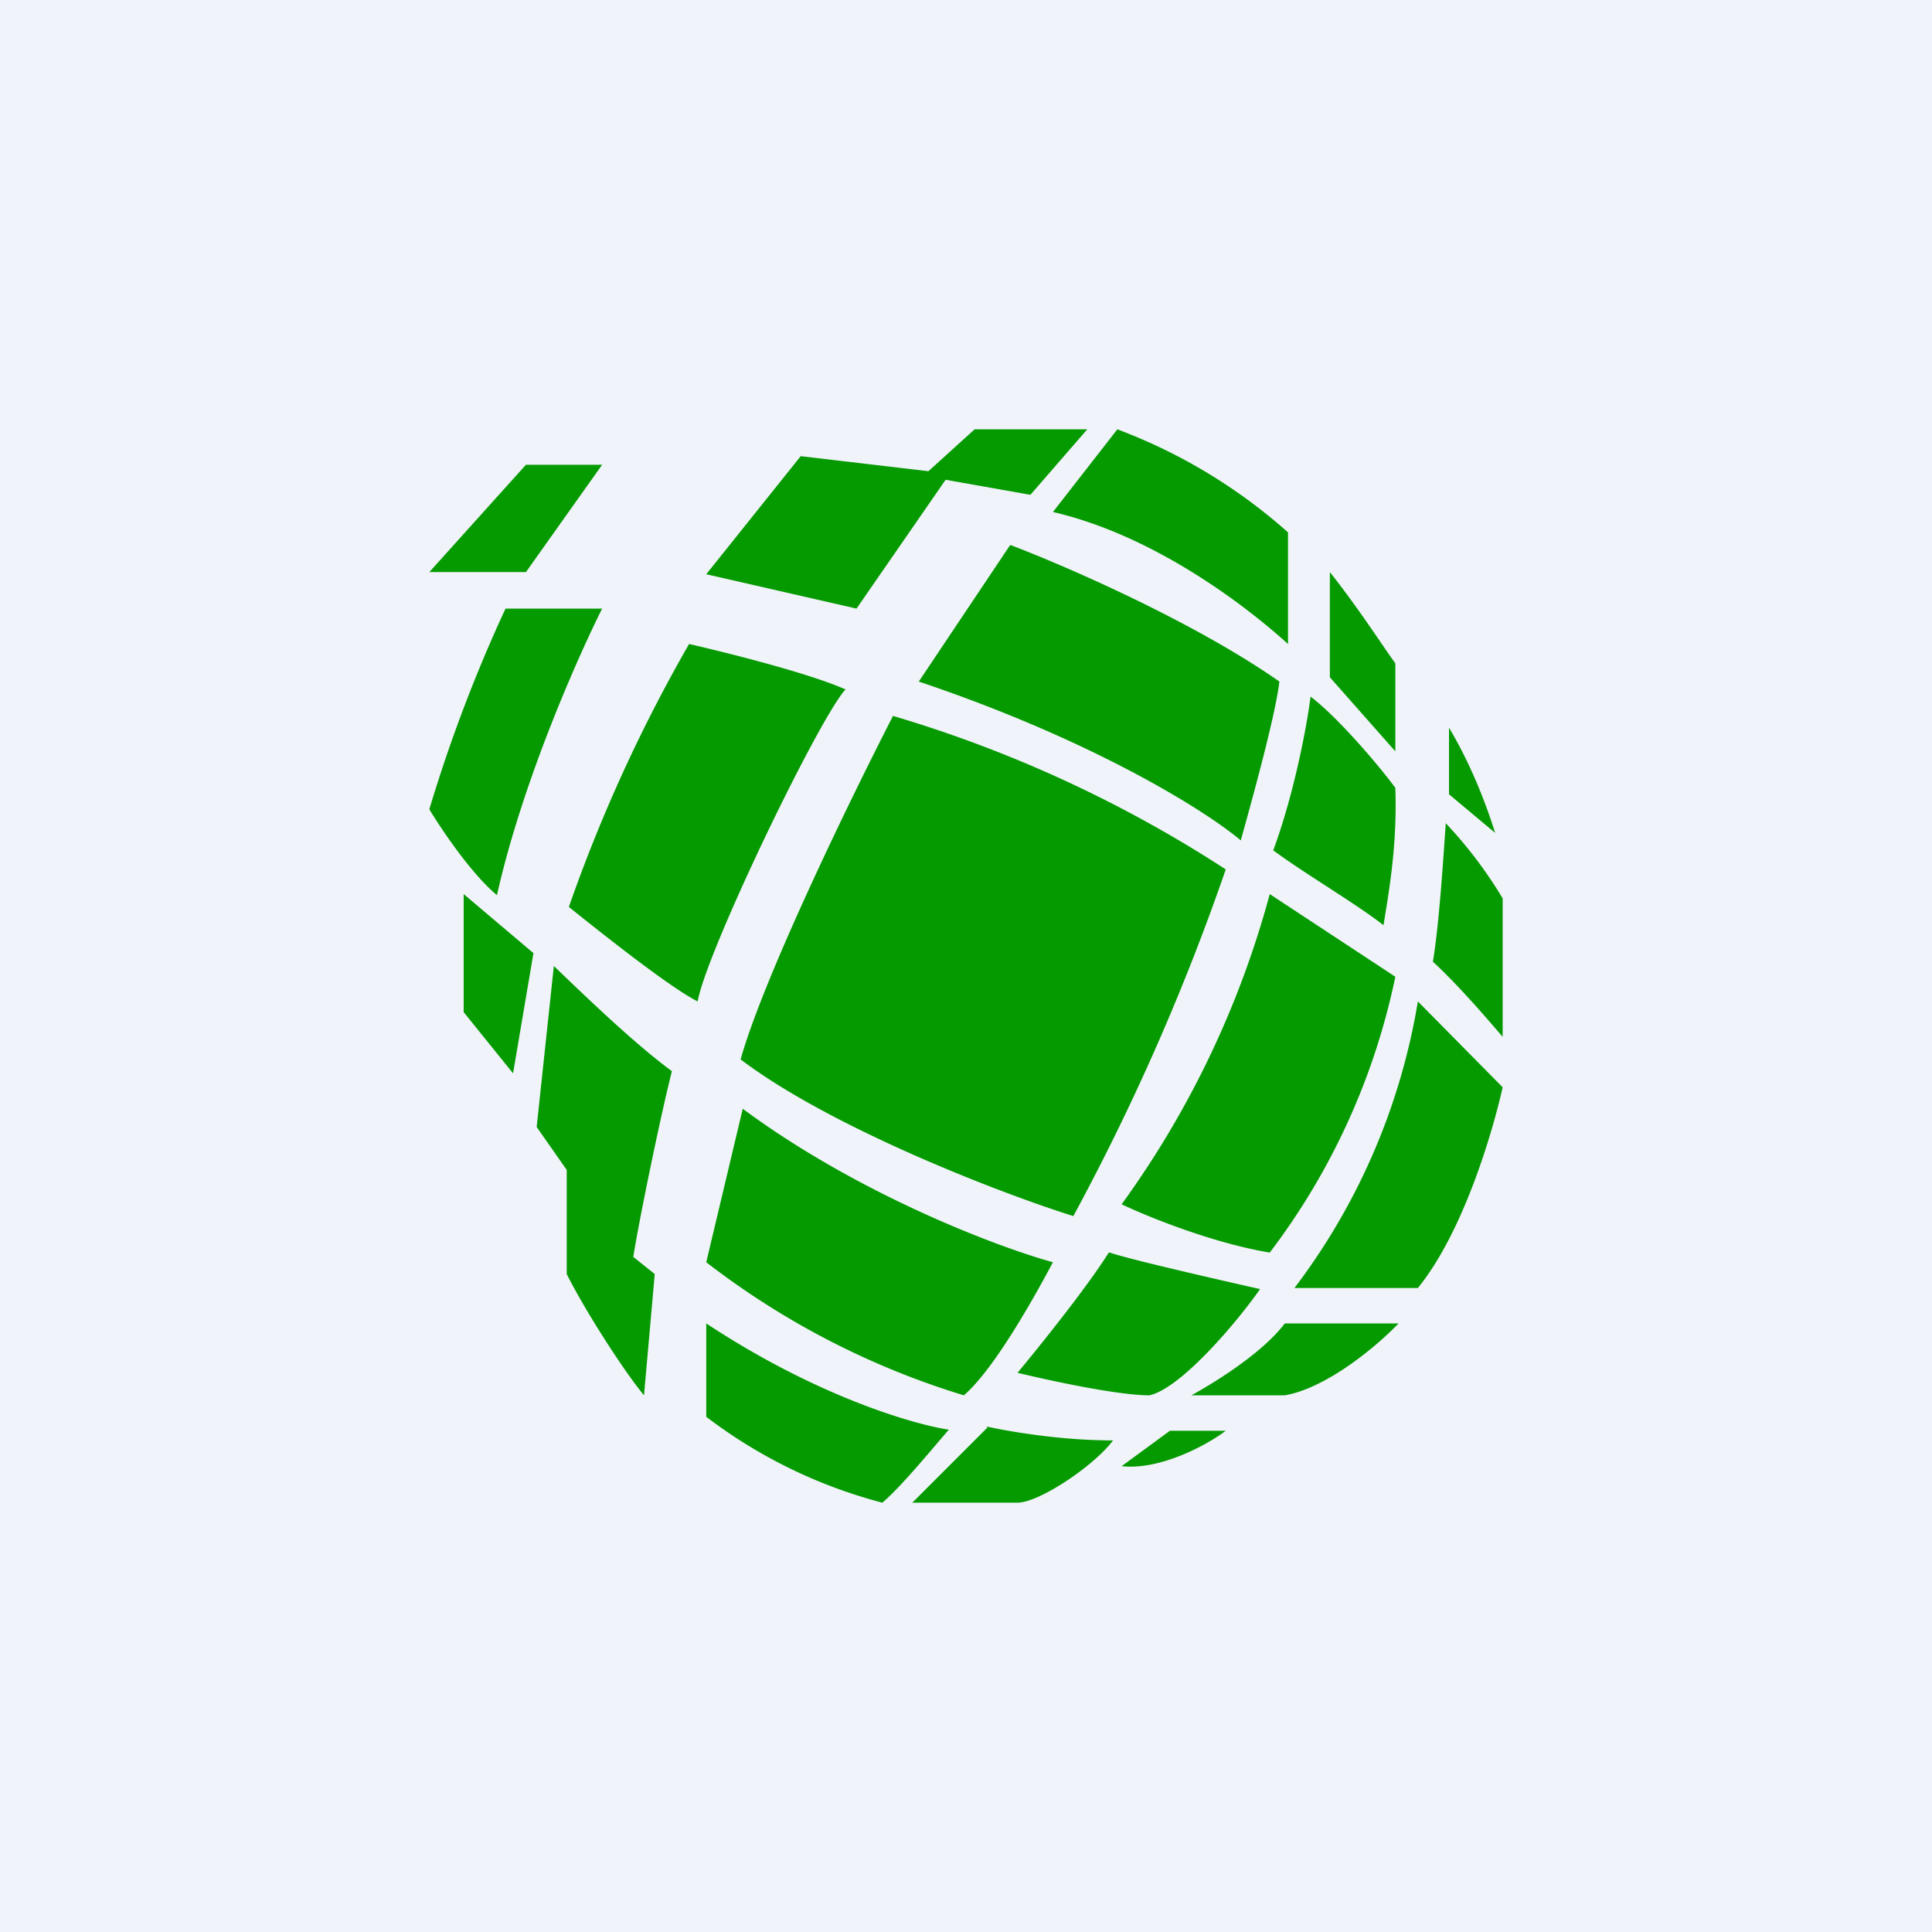 <!-- by TradingView --><svg width="18" height="18" viewBox="0 0 18 18" xmlns="http://www.w3.org/2000/svg"><path fill="#F0F3FA" d="M0 0h18v18H0z"/><path d="m4.9 4.33-.9 1h.9l.71-1H4.9ZM7.46 4.25l-.88 1.1 1.4.32.83-1.2.79.14.53-.61H9.08l-.43.39-1.19-.14ZM5.61 5.67h-.9A14 14 0 0 0 4 7.54c.12.2.4.61.63.8.24-1.07.76-2.23.98-2.67ZM7.87 6.42c-.34-.15-1.1-.34-1.45-.42A14.5 14.5 0 0 0 5.3 8.45c.3.24.94.75 1.2.88.08-.46 1.13-2.64 1.38-2.91ZM4.97 8.88l-.65-.55v1.1l.46.57.19-1.12ZM10.41 4l-.6.77C10.8 5 11.67 5.7 12 6V4.96A5.06 5.06 0 0 0 10.41 4ZM9.41 5.08l-.85 1.27c1.61.54 2.67 1.2 3 1.48.1-.36.32-1.15.36-1.48-.8-.56-2-1.08-2.5-1.27ZM11.42 8.1a11.86 11.86 0 0 0-3.1-1.43c-.38.74-1.2 2.42-1.42 3.2.83.63 2.4 1.24 3.1 1.46a21.5 21.5 0 0 0 1.42-3.23ZM6.26 9.98c-.38-.28-.88-.77-1.1-.98L5 10.5l.28.4v.97c.17.34.53.9.72 1.13l.1-1.13-.2-.16c.07-.43.27-1.38.36-1.73ZM6.58 11.76l.34-1.43c1.08.8 2.38 1.29 2.89 1.43-.16.3-.54.99-.83 1.24a7.5 7.5 0 0 1-2.4-1.24ZM6.58 13.2v-.87c1.03.68 1.93.94 2.26.99-.14.16-.45.54-.62.68a4.64 4.64 0 0 1-1.64-.8ZM12.39 6.31v-.98c.27.34.5.7.61.85V7l-.61-.69ZM11.86 7.93c.2-.54.32-1.19.35-1.44.24.18.62.62.79.85.02.56-.07 1.02-.11 1.28-.27-.21-.75-.49-1.03-.7ZM13 9.1l-1.17-.77a8.84 8.84 0 0 1-1.38 2.89c.23.11.84.36 1.38.45A6.39 6.39 0 0 0 13 9.1ZM10.33 11.67c-.2.32-.65.88-.85 1.12.29.07.93.21 1.23.21.3-.07.82-.69 1.03-.99-.4-.09-1.23-.28-1.4-.34ZM9.2 13.3l-.7.7h.98c.2 0 .71-.34.89-.58-.51 0-1-.09-1.18-.13ZM13.5 7.4v-.62c.24.4.38.82.43.98l-.43-.36ZM14 8.37a4.05 4.05 0 0 0-.53-.7c-.02.28-.06.93-.12 1.29.24.22.53.56.65.7v-1.3ZM14 10.13l-.79-.8A6.04 6.04 0 0 1 12.06 12h1.15c.43-.53.7-1.47.79-1.87ZM13.03 12.33h-1.06c-.21.28-.67.56-.87.67h.87c.4-.07.87-.47 1.06-.67ZM10.9 13.33l-.45.33c.36.04.8-.2.97-.33h-.52Z" fill="#059A00"/></svg>
